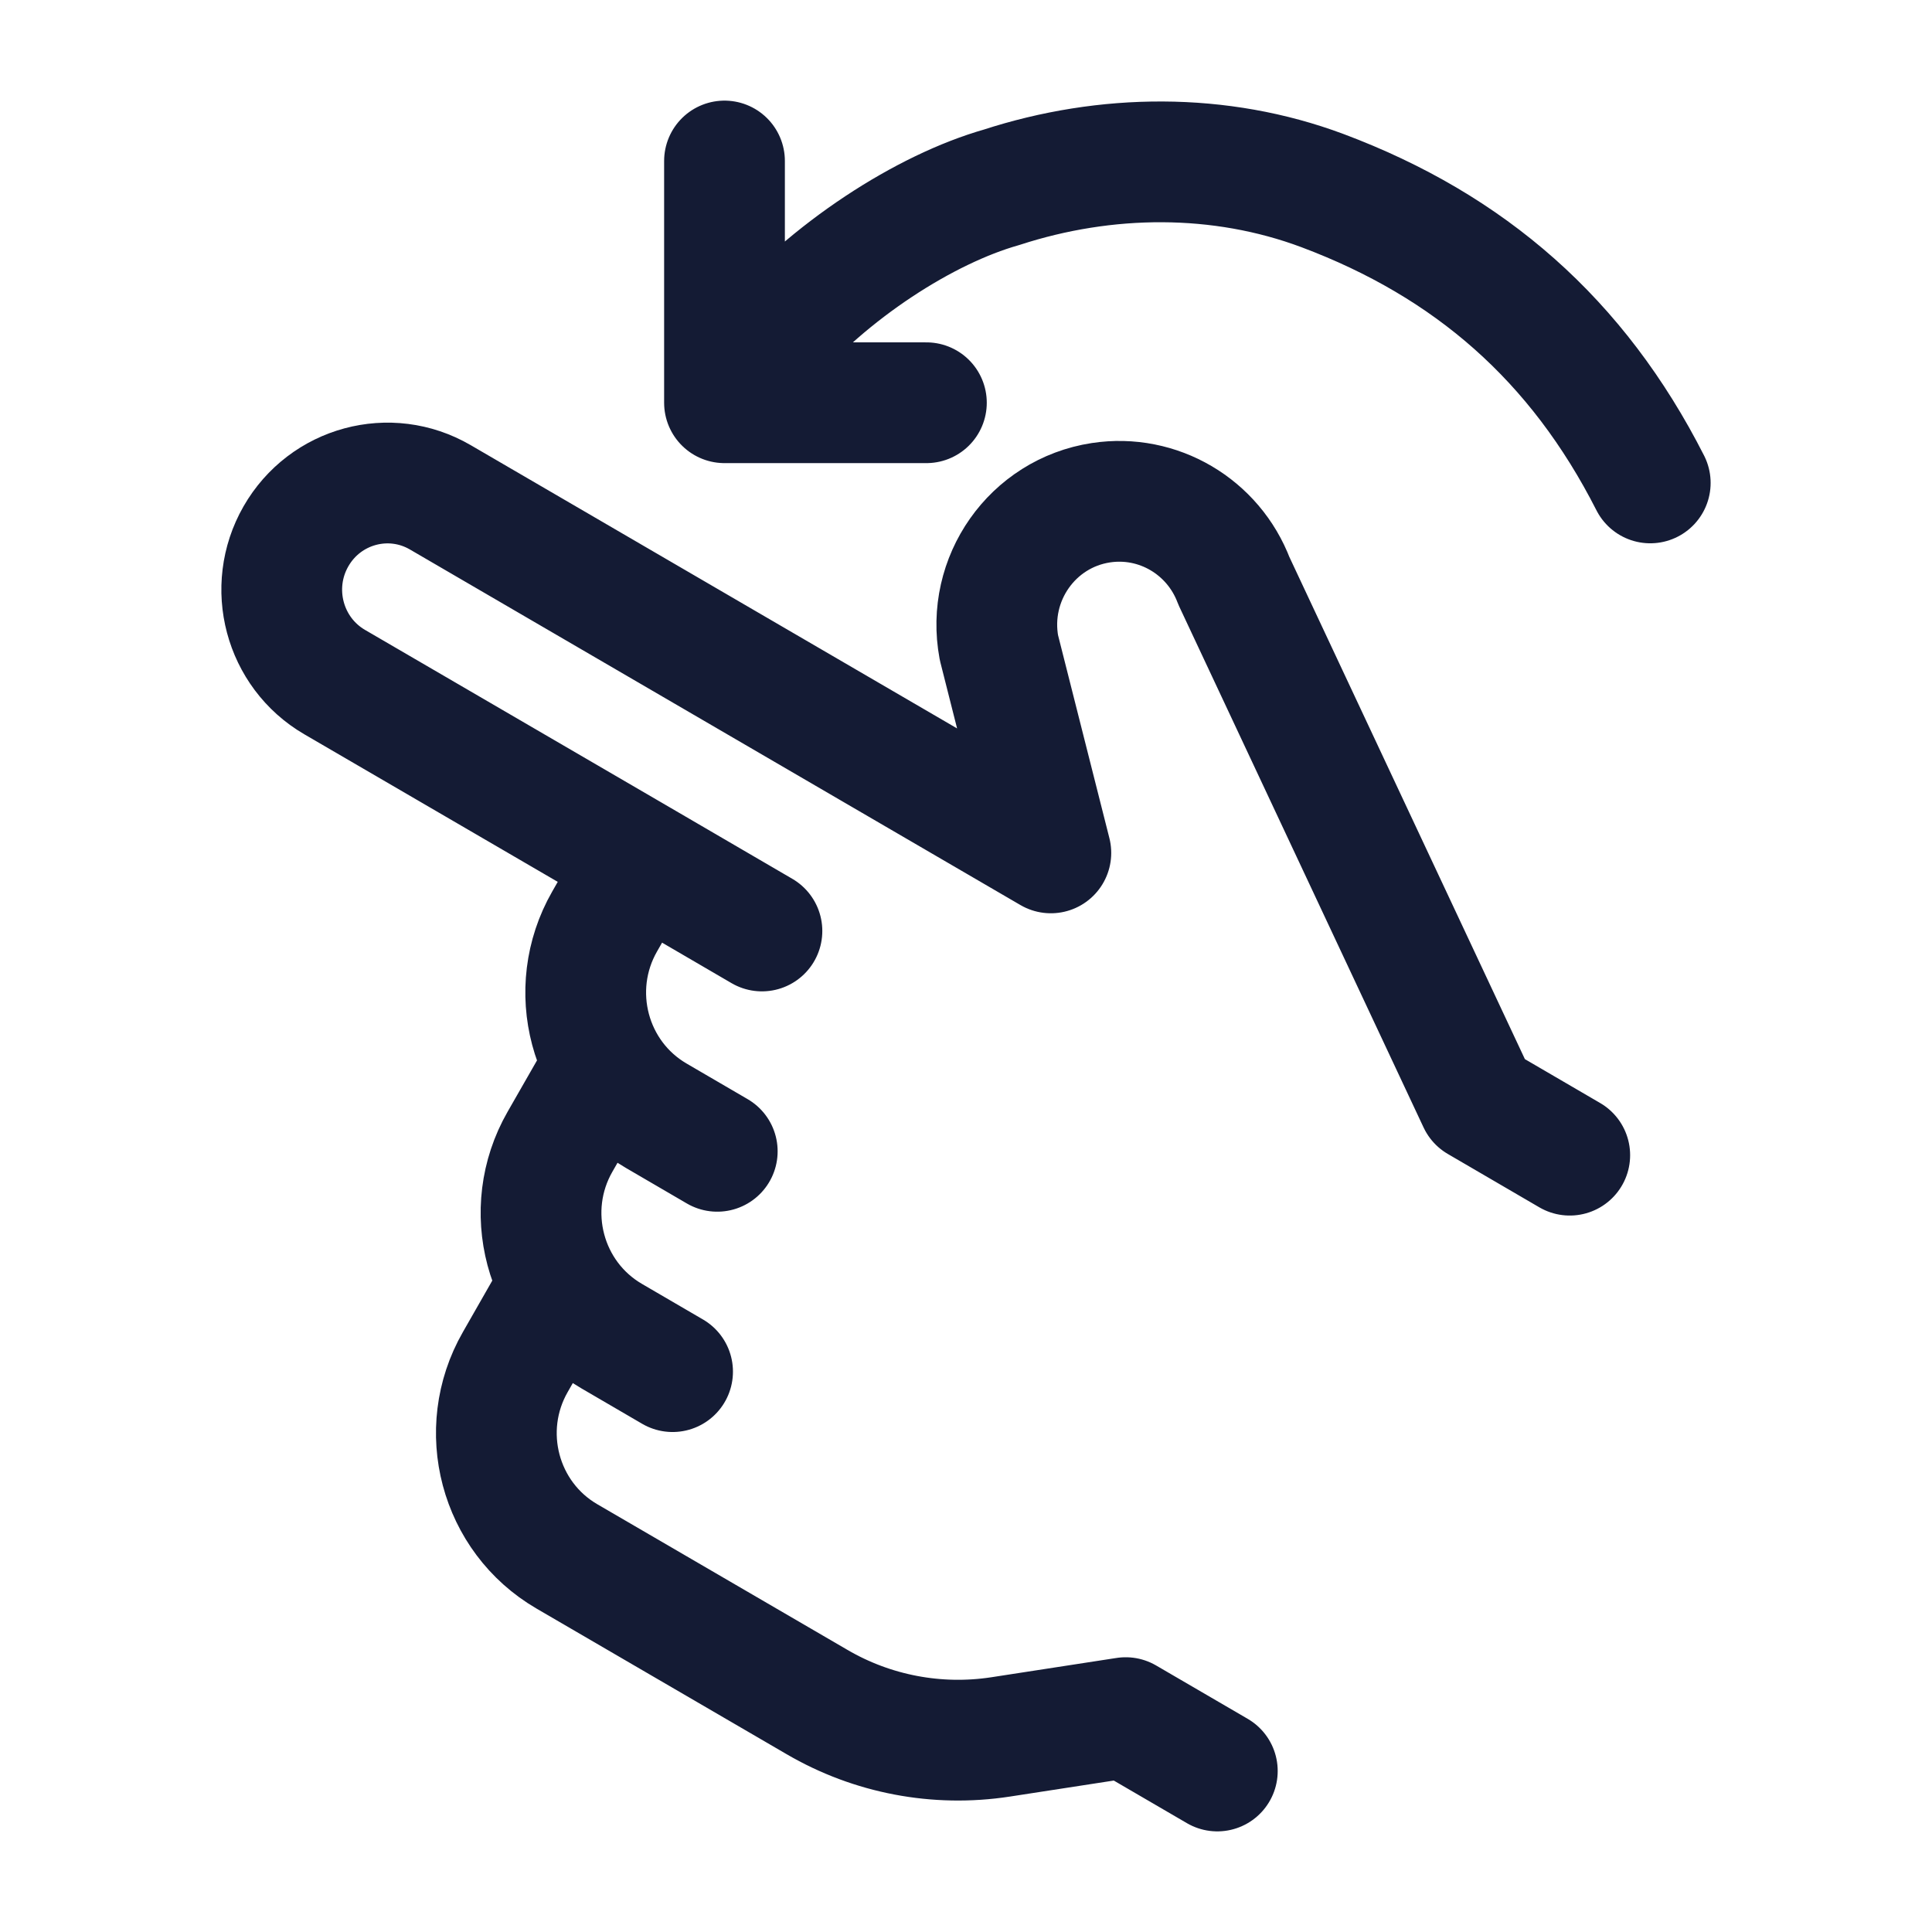 <svg width="24" height="24" viewBox="0 0 24 24" fill="none" xmlns="http://www.w3.org/2000/svg">
<path d="M15.122 22L13.984 21.337L12.427 21.577C11.641 21.697 10.837 21.545 10.149 21.143L7.042 19.334C6.204 18.846 5.917 17.765 6.401 16.92L6.838 16.155M19.5 14.35L18.363 13.687L15.328 7.216C15.072 6.541 14.384 6.137 13.676 6.245C12.824 6.375 12.25 7.191 12.409 8.045L13.054 10.595L5.47 6.178C4.842 5.812 4.039 6.029 3.676 6.663C3.313 7.297 3.529 8.107 4.157 8.473L7.949 10.681M7.949 10.681L9.465 11.565M7.949 10.681L7.511 11.447C7.027 12.292 7.314 13.372 8.152 13.86L8.91 14.302M8.355 17.039L7.597 16.597C6.759 16.109 6.472 15.029 6.956 14.184L7.394 13.419" stroke="#141B34" stroke-width="1.5" stroke-linecap="round" stroke-linejoin="round"/>
<path d="M20.5 5.999C19.597 4.222 18.26 3.055 16.429 2.368C15.154 1.891 13.735 1.906 12.441 2.327C11.499 2.594 10.295 3.361 9.49 4.312M9 2V5.003H11.508" stroke="#141B34" stroke-width="1.5" stroke-linecap="round" stroke-linejoin="round"/>
</svg>

